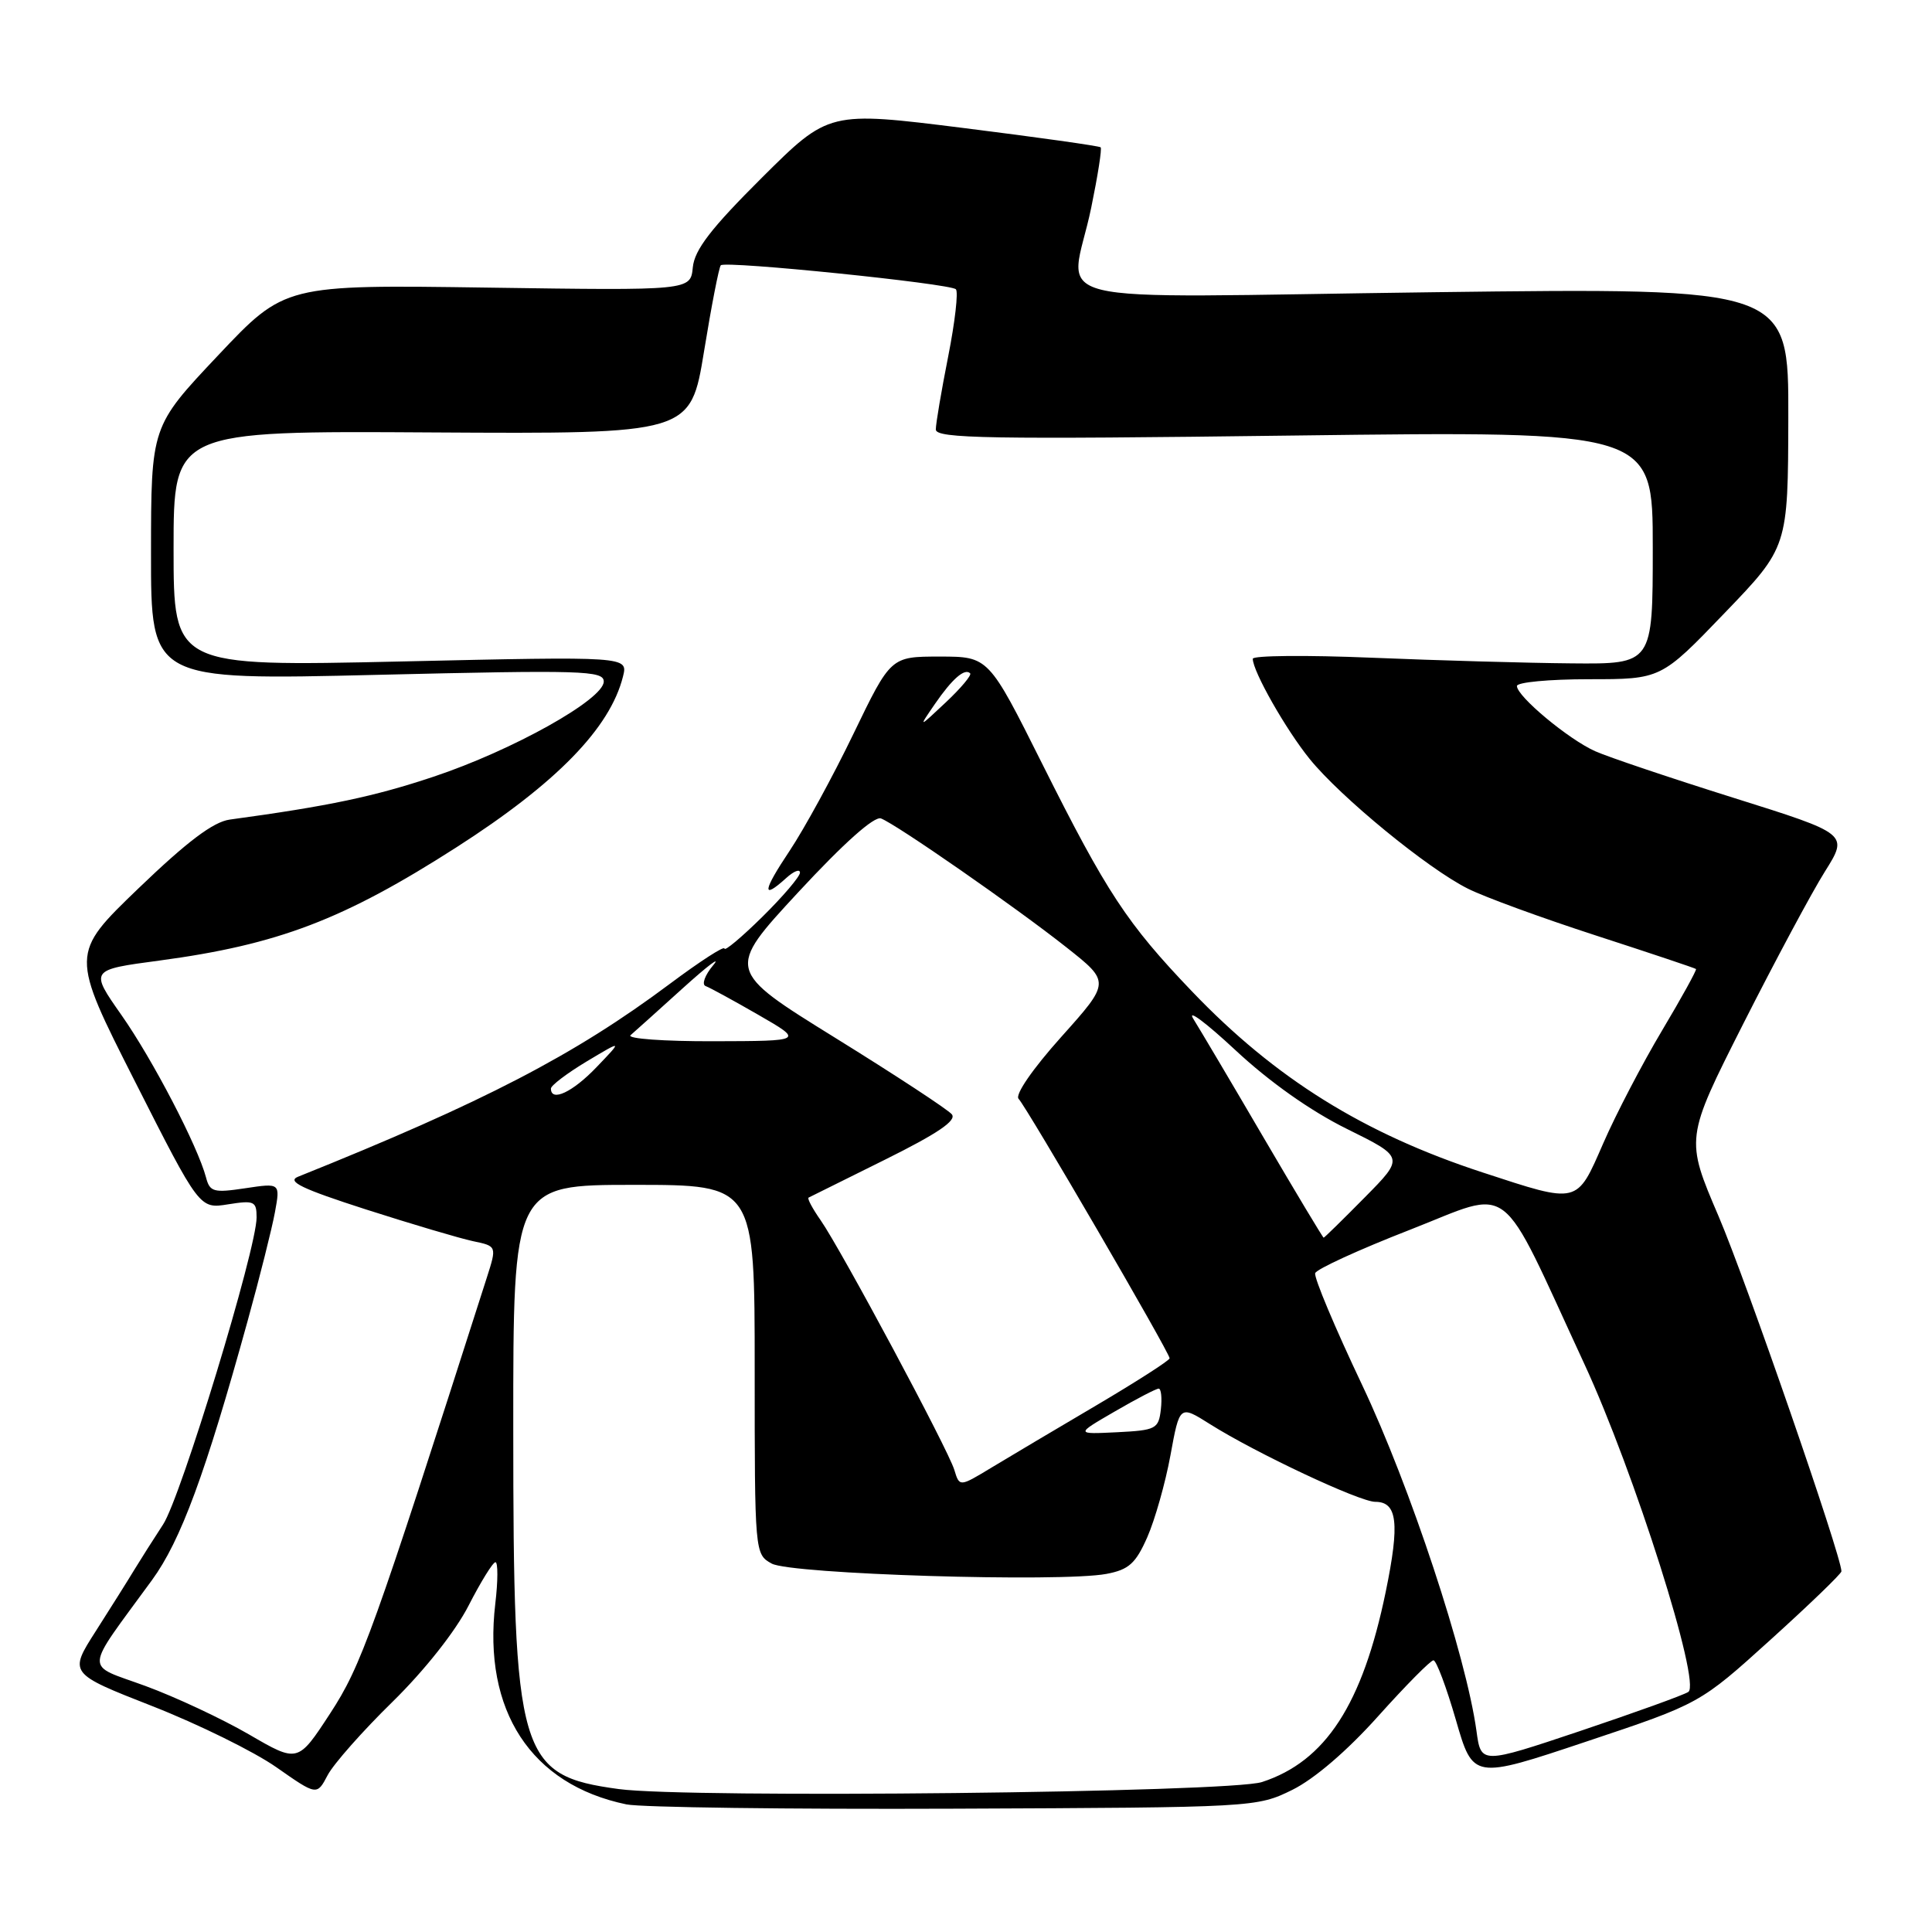 <?xml version="1.0" encoding="UTF-8" standalone="no"?>
<!DOCTYPE svg PUBLIC "-//W3C//DTD SVG 1.1//EN" "http://www.w3.org/Graphics/SVG/1.1/DTD/svg11.dtd" >
<svg xmlns="http://www.w3.org/2000/svg" xmlns:xlink="http://www.w3.org/1999/xlink" version="1.1" viewBox="0 0 256 256">
 <g >
 <path fill="currentColor"
d=" M 171.23 237.17 C 174.15 235.73 178.51 231.99 182.60 227.42 C 186.26 223.34 189.56 220.00 189.94 220.00 C 190.32 220.00 191.65 223.55 192.91 227.89 C 195.19 235.79 195.19 235.79 210.22 230.76 C 225.25 225.74 225.25 225.74 234.62 217.26 C 239.78 212.59 244.00 208.52 244.00 208.21 C 244.00 206.20 231.35 169.64 227.73 161.18 C 223.31 150.86 223.31 150.86 230.98 135.68 C 235.21 127.33 240.07 118.25 241.80 115.50 C 244.94 110.50 244.94 110.50 229.72 105.72 C 221.35 103.09 213.09 100.31 211.37 99.54 C 207.84 97.97 201.00 92.27 201.00 90.90 C 201.00 90.40 205.29 90.00 210.54 90.00 C 220.09 90.00 220.09 90.00 228.50 81.25 C 236.92 72.50 236.92 72.50 236.96 55.31 C 237.00 38.13 237.00 38.13 190.00 38.72 C 135.83 39.41 141.83 40.89 144.59 27.53 C 145.46 23.30 146.03 19.70 145.84 19.52 C 145.65 19.34 137.47 18.19 127.66 16.96 C 109.82 14.73 109.82 14.73 100.96 23.54 C 94.21 30.26 92.03 33.09 91.80 35.43 C 91.50 38.50 91.50 38.50 64.62 38.11 C 37.74 37.72 37.74 37.72 28.88 47.11 C 20.02 56.50 20.02 56.50 20.01 73.32 C 20.00 90.14 20.00 90.14 50.00 89.42 C 77.17 88.77 80.00 88.85 80.00 90.31 C 80.00 92.67 67.91 99.43 57.44 102.92 C 49.56 105.55 43.58 106.81 30.44 108.60 C 28.26 108.90 24.80 111.51 18.35 117.71 C 9.32 126.40 9.32 126.40 17.88 143.29 C 26.44 160.19 26.44 160.19 30.22 159.58 C 33.69 159.03 34.00 159.17 34.00 161.32 C 34.00 165.48 23.98 198.39 21.61 202.00 C 20.35 203.93 18.64 206.62 17.80 208.00 C 16.97 209.38 14.67 213.03 12.70 216.12 C 9.11 221.73 9.11 221.73 20.18 226.07 C 26.27 228.46 33.67 232.10 36.62 234.17 C 41.99 237.93 41.99 237.93 43.42 235.21 C 44.21 233.72 48.07 229.35 52.01 225.50 C 56.25 221.34 60.35 216.16 62.09 212.75 C 63.71 209.59 65.31 207.00 65.65 207.00 C 65.99 207.00 65.99 209.47 65.63 212.49 C 63.96 226.66 70.36 236.47 83.00 239.09 C 84.92 239.49 104.50 239.75 126.50 239.66 C 166.21 239.50 166.53 239.48 171.23 237.17 Z  M 81.99 237.06 C 68.73 235.26 68.01 232.81 68.01 189.25 C 68.00 157.00 68.00 157.00 84.00 157.00 C 100.00 157.00 100.00 157.00 100.00 181.46 C 100.00 205.80 100.01 205.94 102.25 207.18 C 104.77 208.59 140.53 209.69 146.61 208.55 C 149.57 207.99 150.48 207.18 152.02 203.69 C 153.03 201.39 154.42 196.50 155.09 192.84 C 156.31 186.17 156.31 186.17 160.32 188.70 C 166.37 192.52 180.15 199.00 182.23 199.00 C 185.16 199.00 185.49 201.82 183.62 210.90 C 180.54 225.85 175.64 233.39 167.22 236.13 C 162.94 237.53 91.17 238.31 81.99 237.06 Z  M 32.99 229.82 C 29.42 227.75 23.25 224.86 19.27 223.40 C 11.11 220.41 11.02 221.87 20.14 209.37 C 23.95 204.15 27.21 195.32 32.82 175.00 C 34.42 169.22 36.04 162.76 36.43 160.63 C 37.14 156.75 37.14 156.75 32.49 157.45 C 28.31 158.08 27.80 157.94 27.30 156.02 C 26.21 151.89 20.24 140.41 16.10 134.51 C 11.89 128.51 11.89 128.51 21.12 127.28 C 36.85 125.17 45.51 121.87 60.50 112.26 C 73.71 103.79 80.84 96.48 82.55 89.64 C 83.22 86.97 83.22 86.97 53.11 87.65 C 23.00 88.32 23.00 88.32 23.00 72.71 C 23.00 57.09 23.00 57.09 57.25 57.30 C 91.50 57.50 91.50 57.50 93.29 46.55 C 94.27 40.52 95.27 35.39 95.51 35.15 C 96.13 34.53 125.90 37.57 126.66 38.33 C 127.00 38.67 126.54 42.67 125.64 47.23 C 124.74 51.78 124.00 56.13 124.00 56.91 C 124.00 58.11 131.00 58.23 171.50 57.71 C 219.00 57.11 219.00 57.11 219.00 72.55 C 219.00 88.00 219.00 88.00 208.25 87.90 C 202.34 87.85 190.41 87.51 181.75 87.15 C 173.09 86.79 166.00 86.86 166.00 87.29 C 166.00 88.96 170.39 96.68 173.54 100.57 C 177.65 105.64 189.17 115.09 194.50 117.75 C 196.70 118.86 204.35 121.65 211.50 123.97 C 218.65 126.29 224.60 128.28 224.73 128.40 C 224.85 128.52 222.83 132.19 220.23 136.55 C 217.63 140.91 214.12 147.63 212.44 151.49 C 208.89 159.62 209.23 159.54 196.50 155.37 C 180.70 150.21 168.98 142.91 157.94 131.36 C 149.33 122.36 146.65 118.29 138.12 101.25 C 130.99 87.00 130.99 87.00 124.51 87.00 C 118.03 87.00 118.03 87.00 113.08 97.25 C 110.36 102.89 106.55 109.86 104.62 112.75 C 101.05 118.10 100.90 119.31 104.17 116.35 C 105.18 115.43 106.00 115.11 106.00 115.63 C 106.00 116.15 103.75 118.79 101.00 121.50 C 98.25 124.21 96.00 126.09 96.00 125.69 C 96.00 125.28 92.74 127.39 88.75 130.37 C 76.13 139.80 64.11 146.04 39.50 155.92 C 37.95 156.54 39.98 157.52 48.50 160.26 C 54.55 162.20 60.93 164.09 62.67 164.46 C 65.84 165.12 65.84 165.12 64.50 169.31 C 49.38 216.53 47.87 220.72 43.74 227.05 C 39.47 233.59 39.47 233.59 32.99 229.82 Z  M 195.64 229.36 C 194.27 219.40 186.85 196.94 180.50 183.54 C 176.89 175.93 174.08 169.25 174.27 168.70 C 174.45 168.16 180.10 165.57 186.83 162.95 C 200.70 157.54 198.37 155.75 209.92 180.70 C 216.54 194.98 225.45 223.10 223.71 224.19 C 223.05 224.62 216.59 226.94 209.37 229.37 C 196.24 233.77 196.24 233.77 195.64 229.36 Z  M 126.45 194.76 C 125.61 192.01 111.47 165.61 108.74 161.69 C 107.66 160.15 106.94 158.80 107.14 158.69 C 107.34 158.59 111.90 156.32 117.29 153.65 C 124.24 150.20 126.80 148.47 126.12 147.65 C 125.60 147.02 118.65 142.46 110.69 137.53 C 96.21 128.56 96.21 128.56 105.77 118.23 C 111.83 111.69 115.85 108.11 116.74 108.45 C 118.81 109.25 134.57 120.20 141.31 125.53 C 147.13 130.13 147.13 130.13 140.61 137.41 C 136.83 141.63 134.46 145.07 134.97 145.60 C 136.06 146.73 155.01 179.28 154.98 179.98 C 154.97 180.27 150.58 183.08 145.23 186.24 C 139.88 189.39 133.62 193.11 131.32 194.50 C 127.14 197.03 127.14 197.03 126.45 194.76 Z  M 147.71 187.03 C 150.58 185.36 153.20 184.00 153.53 184.00 C 153.86 184.00 153.99 185.24 153.82 186.75 C 153.52 189.34 153.18 189.52 148.00 189.78 C 142.50 190.05 142.50 190.05 147.71 187.03 Z  M 167.44 150.75 C 163.18 143.46 158.98 136.38 158.12 135.00 C 157.26 133.62 159.77 135.49 163.70 139.15 C 168.19 143.34 173.66 147.21 178.46 149.58 C 186.09 153.35 186.09 153.35 180.83 158.67 C 177.94 161.60 175.49 164.00 175.39 164.00 C 175.29 164.00 171.71 158.04 167.44 150.75 Z  M 73.00 144.24 C 73.00 143.83 75.14 142.21 77.75 140.64 C 82.50 137.80 82.50 137.80 79.05 141.40 C 75.88 144.72 73.00 146.07 73.00 144.24 Z  M 83.55 137.17 C 84.07 136.72 87.20 133.91 90.50 130.92 C 93.80 127.94 95.60 126.58 94.50 127.90 C 93.40 129.21 92.95 130.46 93.50 130.66 C 94.05 130.86 97.20 132.58 100.50 134.48 C 106.50 137.94 106.50 137.94 94.55 137.97 C 87.98 137.99 83.03 137.63 83.55 137.17 Z  M 123.88 93.28 C 126.18 89.94 127.83 88.50 128.55 89.22 C 128.78 89.45 127.33 91.18 125.32 93.07 C 121.67 96.50 121.67 96.50 123.88 93.28 Z "/>
</g>
</svg>